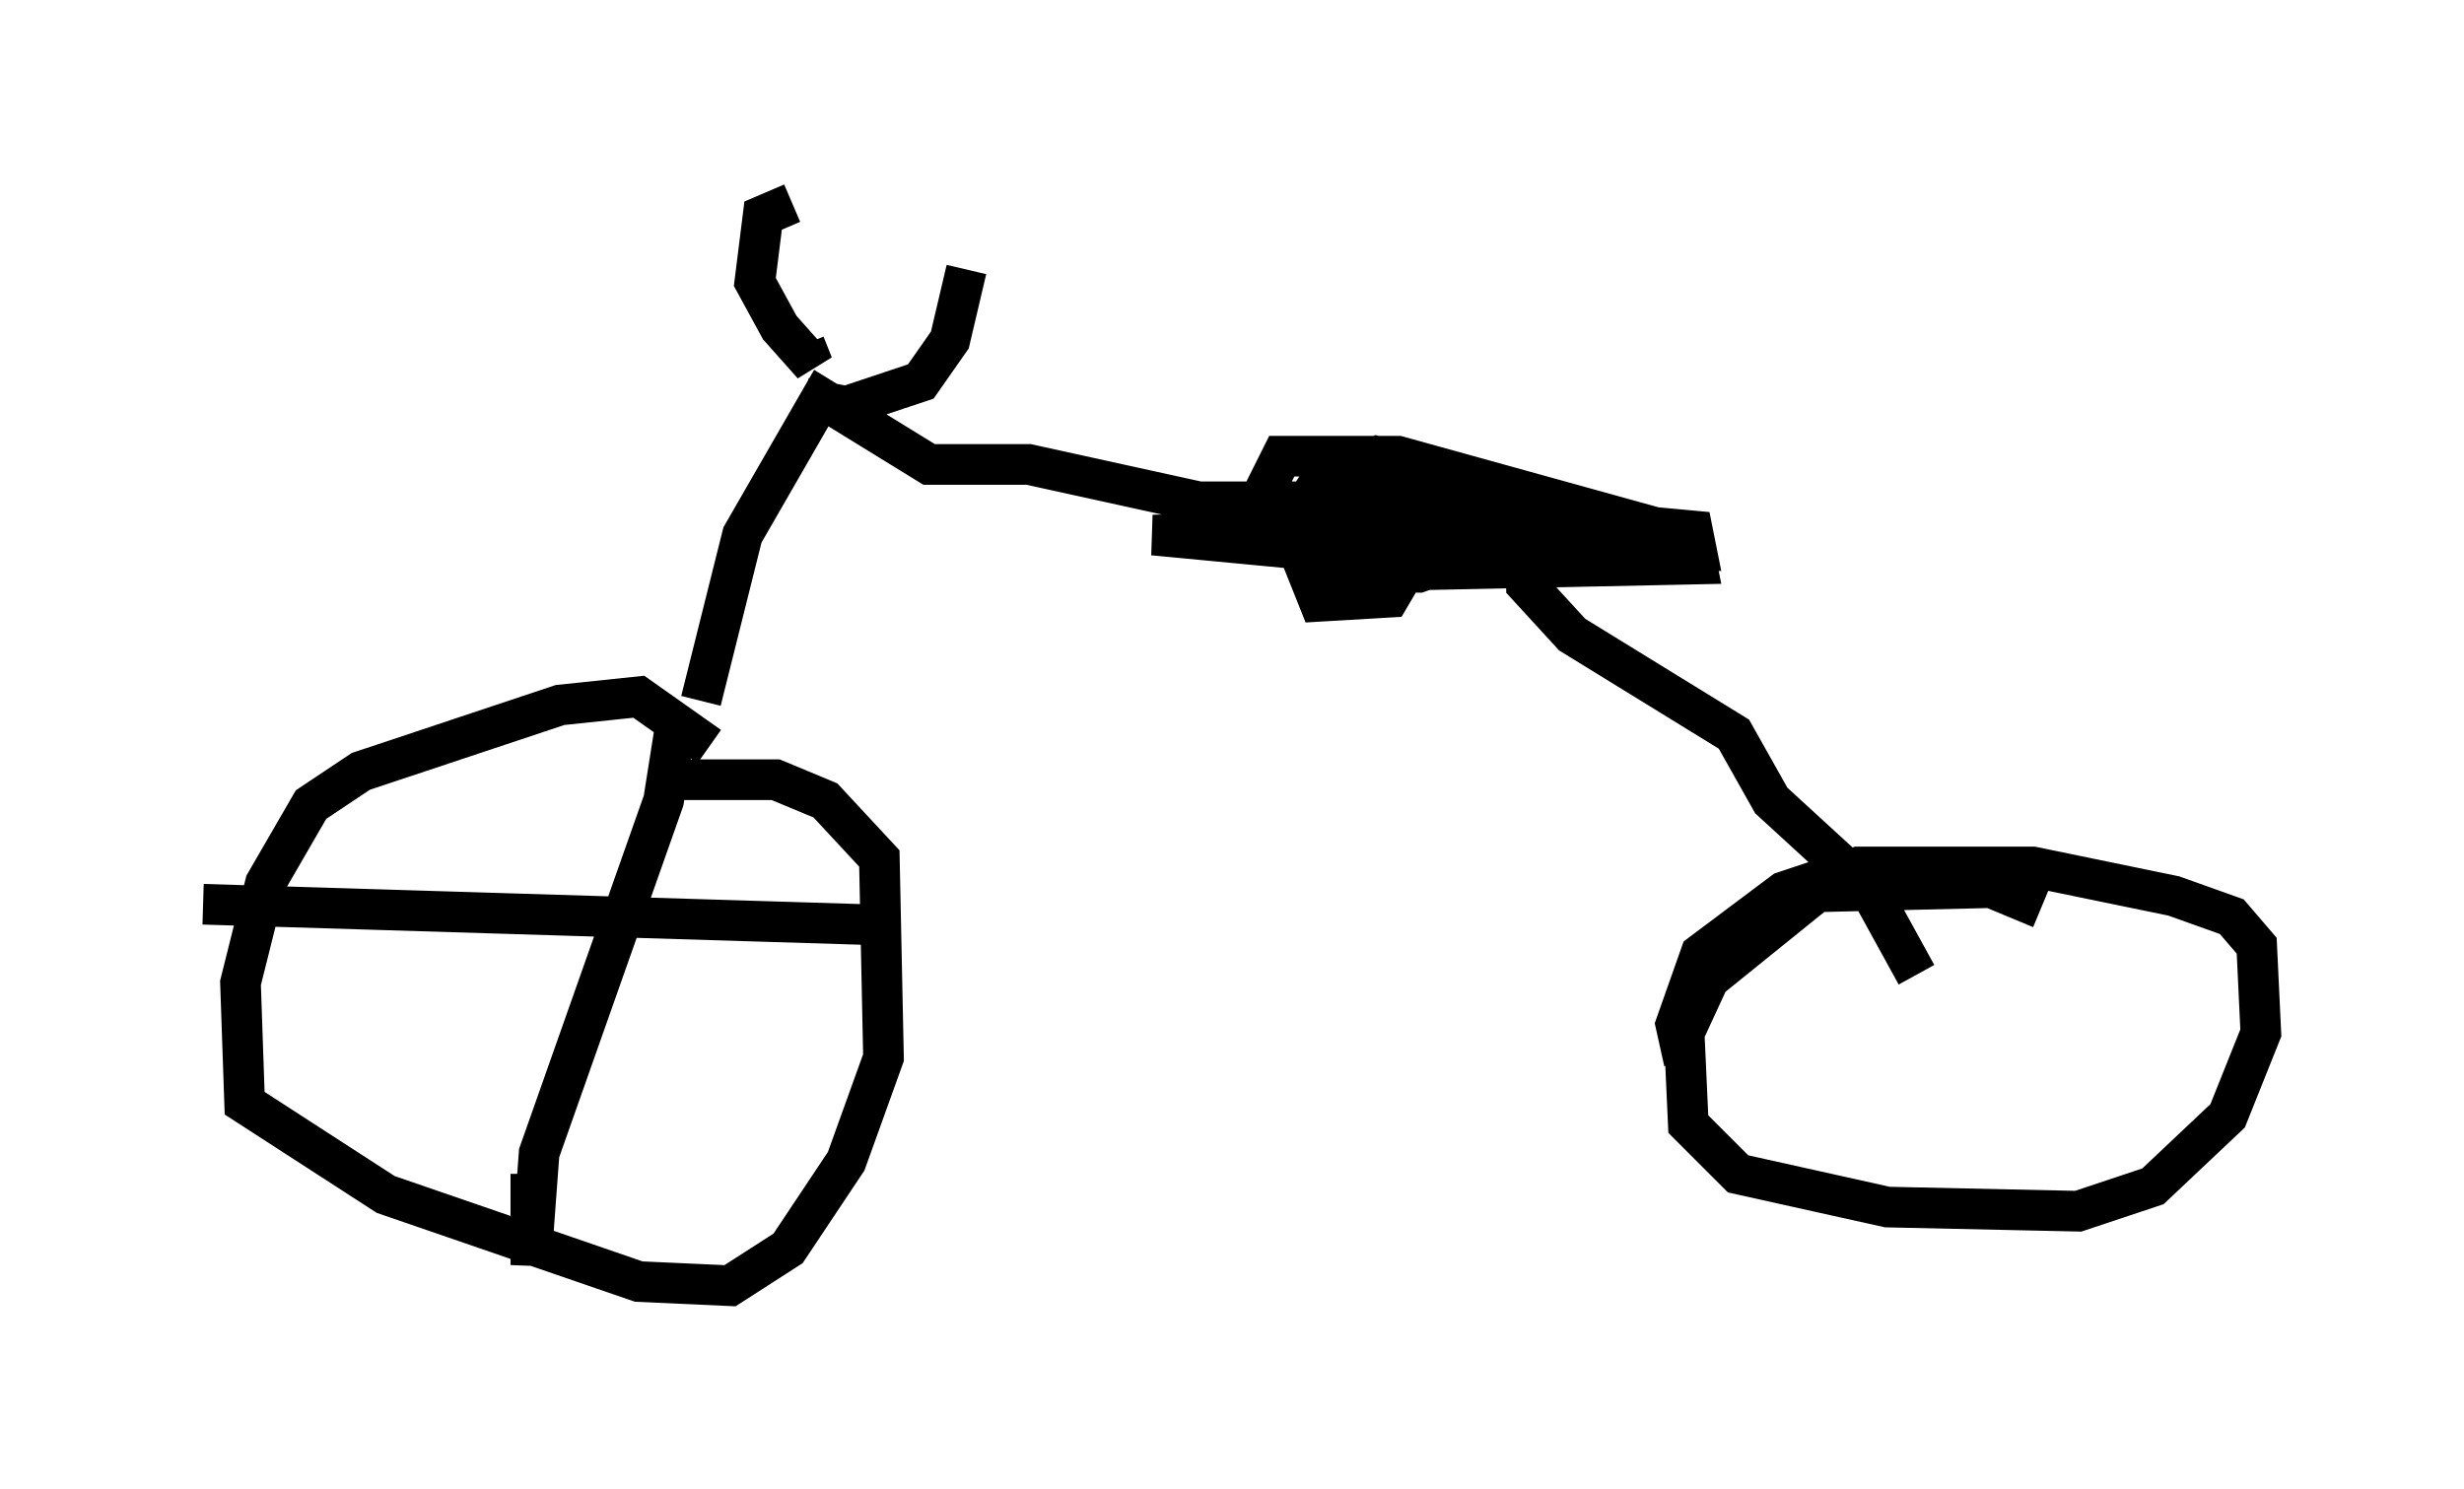 <?xml version="1.0" encoding="utf-8" ?>
<svg baseProfile="full" height="36.644" version="1.1" width="60.634" xmlns="http://www.w3.org/2000/svg" xmlns:ev="http://www.w3.org/2001/xml-events" xmlns:xlink="http://www.w3.org/1999/xlink"><defs /><rect fill="white" height="36.644" width="60.634" x="0" y="0" /><path d="M18.679, 21.64 m-1.225, -3.267 l-1.735, -1.225 -1.94, 0.204 l-4.9, 1.633 -1.225, 0.817 l-1.123, 1.94 -0.613, 2.45 l0.102, 2.96 3.471, 2.246 l6.227, 2.144 2.246, 0.102 l1.429, -0.919 1.429, -2.144 l0.919, -2.552 -0.102, -4.9 l-1.327, -1.429 -1.225, -0.51 l-3.063, 0.0 m1.225, -1.94 l1.021, -4.083 1.94, -3.369 l2.654, 1.633 2.45, 0.0 l4.185, 0.919 2.756, 0.0 m-12.454, -3.879 l0.204, 0.51 -0.817, -0.919 l-0.613, -1.123 0.204, -1.633 l0.715, -0.306 m0.306, 4.798 l1.021, 0.204 1.838, -0.613 l0.715, -1.021 0.408, -1.735 m8.371, 5.615 l-0.102, 1.531 0.408, 1.021 l1.735, -0.102 1.021, -1.735 l0.204, -1.021 -0.51, -0.51 l-1.021, -0.204 -1.327, 0.51 l-0.919, 1.429 m2.96, -1.021 l-0.51, -0.102 0.715, 0.613 l2.144, -0.102 0.204, 0.51 l-0.51, 0.408 -1.735, 0.613 l-2.858, 0.0 9.698, -0.204 l-0.102, -0.51 -0.613, -0.306 l-6.635, -1.838 -2.858, 0.0 l-0.51, 1.021 2.756, 0.817 l3.675, 0.408 0.715, -0.919 l-0.51, -0.102 -6.431, 0.0 l-0.102, 0.51 5.819, 0.817 l4.798, -0.204 -0.102, -0.51 l-4.39, -0.408 -4.492, 0.0 l4.185, 0.919 2.756, 0.102 l-7.044, -0.102 -4.288, -0.408 l3.573, -0.102 m5.615, 0.817 l0.0, 0.51 1.123, 1.225 l3.981, 2.45 0.919, 1.633 l2.45, 2.246 1.123, 2.042 m3.063, -1.633 l-1.225, -0.51 -4.288, 0.102 l-2.654, 2.144 -0.613, 1.327 l0.102, 2.246 1.225, 1.225 l3.675, 0.817 4.696, 0.102 l1.838, -0.613 1.838, -1.735 l0.817, -2.042 -0.102, -2.144 l-0.613, -0.715 -1.429, -0.51 l-3.471, -0.715 -4.288, 0.0 l-1.838, 0.613 -2.042, 1.531 l-0.613, 1.735 0.204, 0.919 m-24.807, -8.371 l-0.306, 1.94 -3.063, 8.677 l-0.204, 2.756 0.0, -2.246 m-8.065, -6.635 l16.64, 0.51 " fill="none" stroke="black" stroke-width="1" /></svg>
